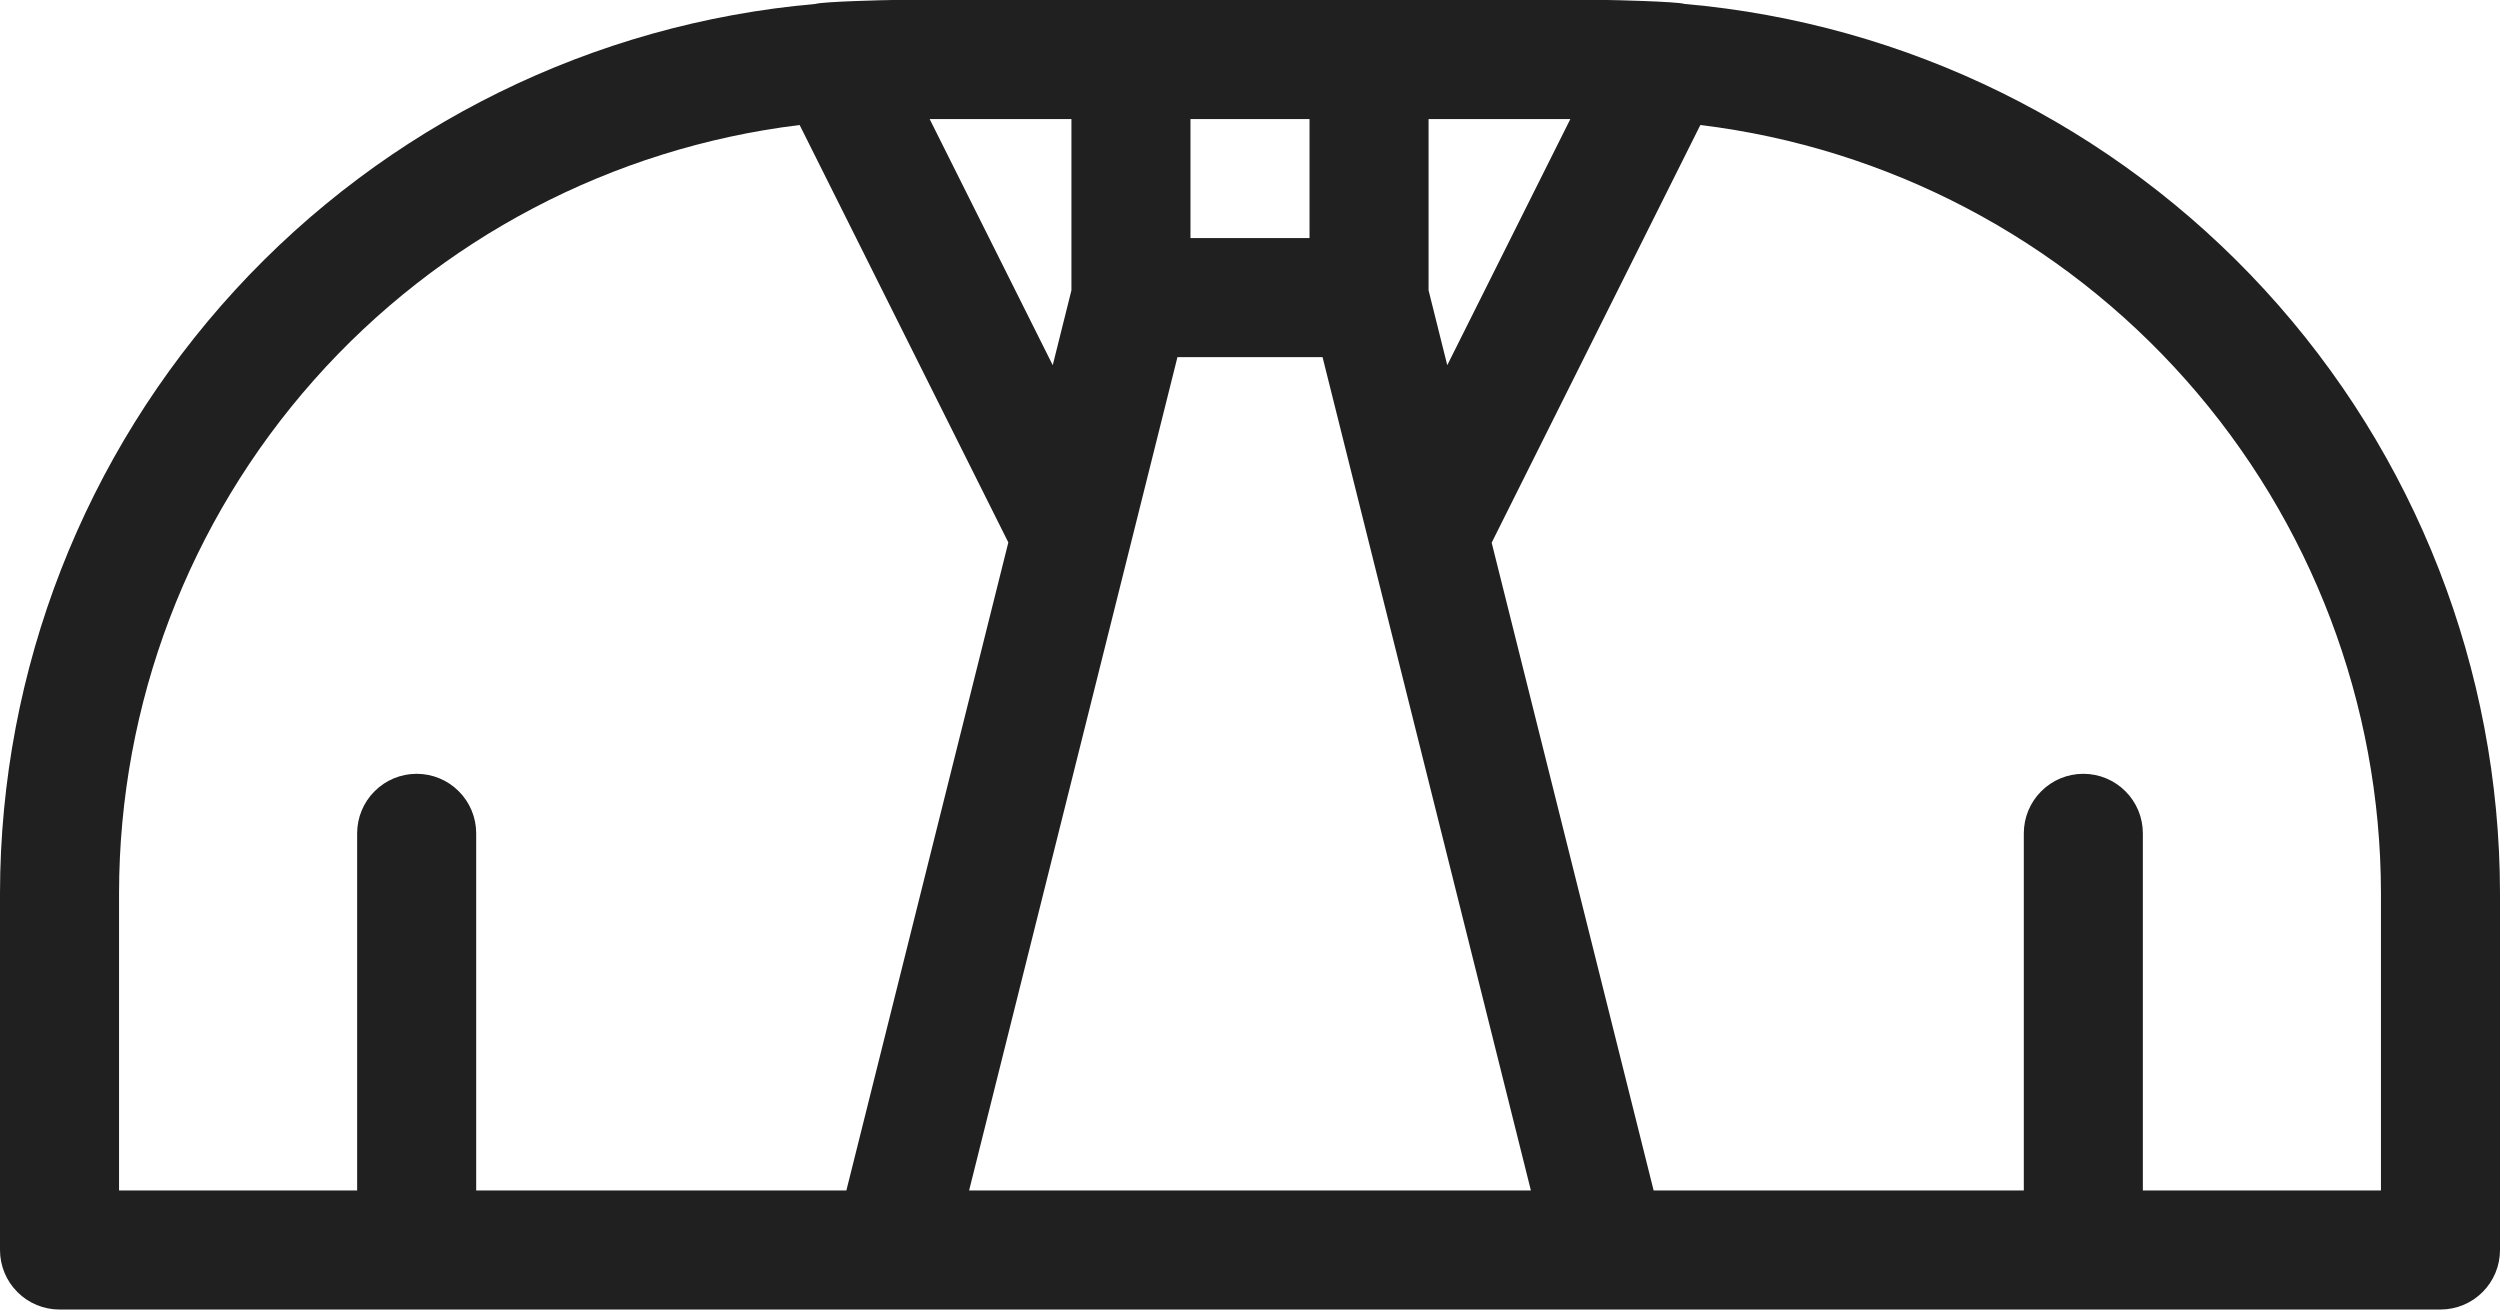 <svg width="42" height="22" viewBox="0 0 42 22" fill="none" xmlns="http://www.w3.org/2000/svg">
<path d="M28.3 0.066C28.174 0.025 27.079 0 27 0H15C14.921 0 13.826 0.025 13.7 0.066C9.964 0.394 6.486 2.109 3.95 4.873C1.415 7.637 0.006 11.249 0 15V21C0 21.265 0.105 21.52 0.293 21.707C0.48 21.895 0.735 22 1 22H41C41.265 22 41.52 21.895 41.707 21.707C41.895 21.52 42 21.265 42 21V15C41.995 11.249 40.586 7.636 38.05 4.873C35.514 2.109 32.036 0.394 28.3 0.066V0.066ZM24 4.877V2H26.382L24.314 6.135L24 4.877ZM22 2V4H20V2H22ZM18 4.877L17.686 6.135L15.618 2H18V4.877ZM2 15C2.004 11.825 3.168 8.761 5.274 6.385C7.38 4.009 10.283 2.485 13.434 2.1L16.94 9.113L14.219 20H8V14C8 13.735 7.895 13.48 7.707 13.293C7.52 13.105 7.265 13 7 13C6.735 13 6.48 13.105 6.293 13.293C6.105 13.48 6 13.735 6 14V20H2V15ZM16.281 20L19.781 6H22.219L25.719 20H16.281ZM40 20H36V14C36 13.735 35.895 13.48 35.707 13.293C35.52 13.105 35.265 13 35 13C34.735 13 34.48 13.105 34.293 13.293C34.105 13.48 34 13.735 34 14V20H27.781L25.06 9.117L28.566 2.1C31.718 2.485 34.62 4.009 36.725 6.385C38.831 8.761 39.996 11.825 40 15V20Z" fill="#202020"/>
</svg>
